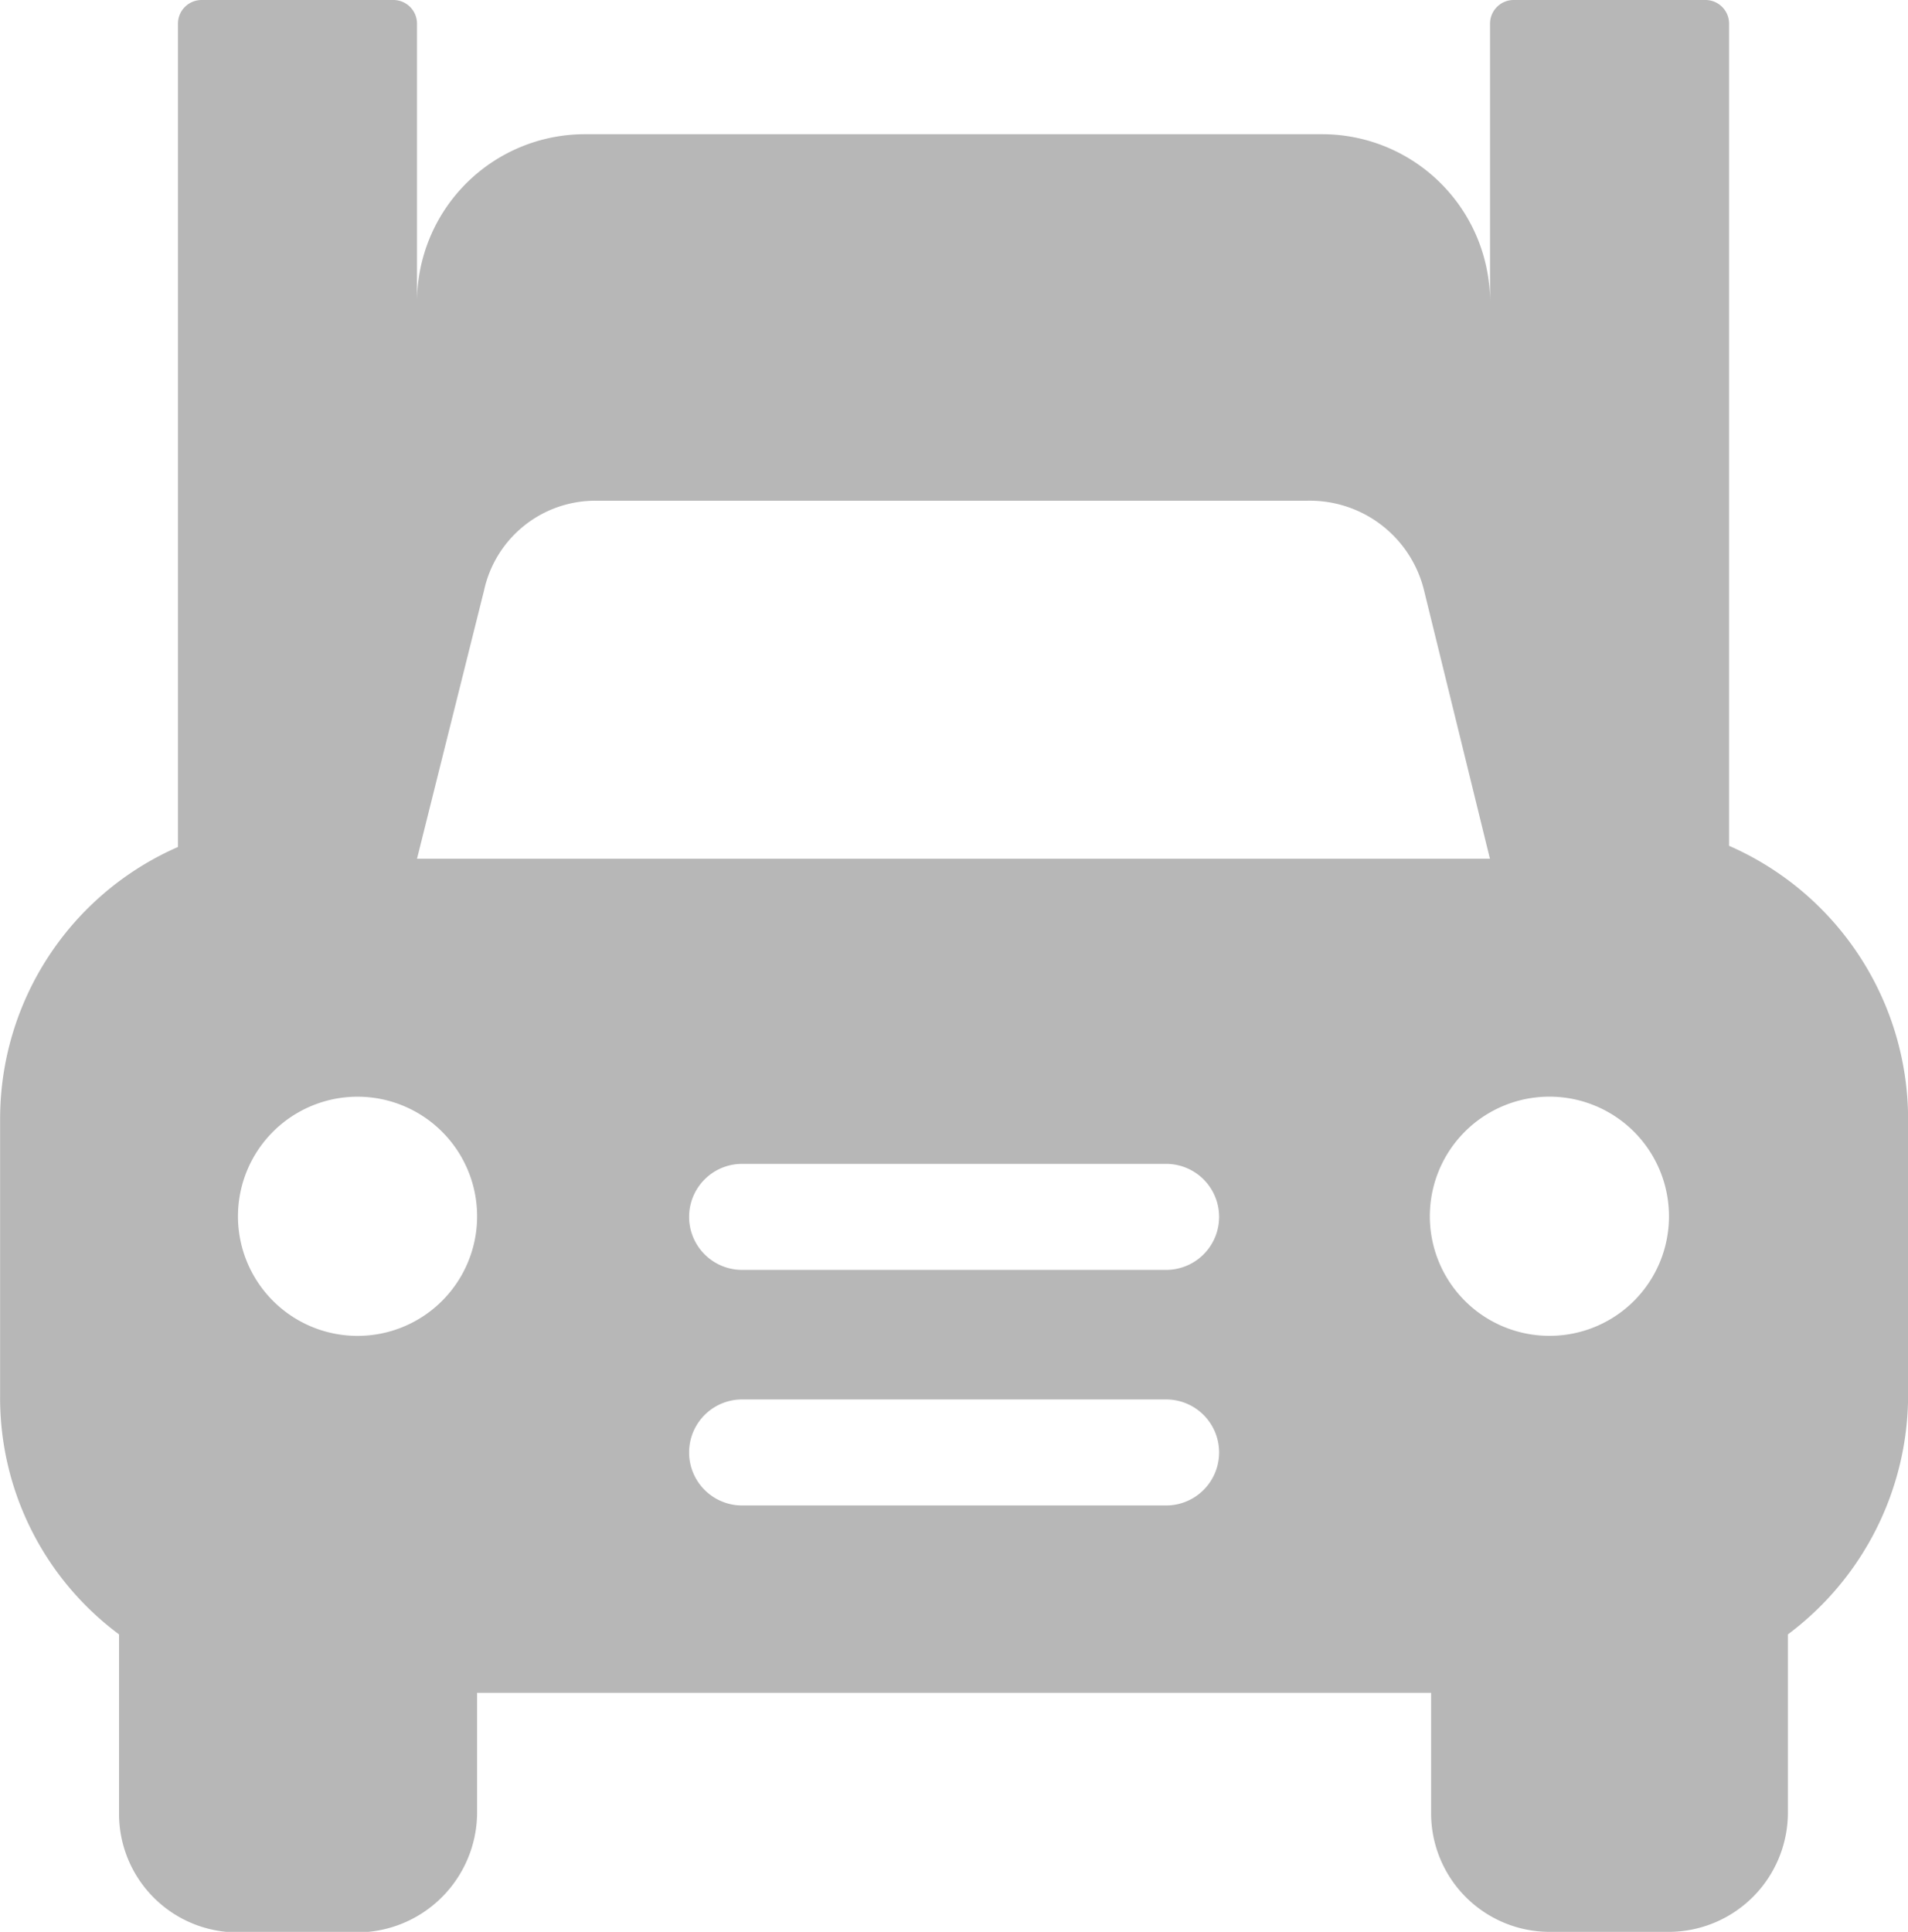 <svg xmlns="http://www.w3.org/2000/svg" width="18" height="18.222" viewBox="0 0 18 18.222">
  <g id="Group_89693" data-name="Group 89693" transform="translate(-571.081 -940.778)">
    <path id="Path_37047" data-name="Path 37047" d="M17.211,8.962V1.206a.223.223,0,0,0-.222-.222H15.178a.223.223,0,0,0-.222.222V3.828a1.584,1.584,0,0,0-1.578-1.578H6.411A1.584,1.584,0,0,0,4.833,3.828V1.206A.223.223,0,0,0,4.611.984H2.8a.223.223,0,0,0-.222.222V8.973A2.8,2.8,0,0,0,.9,11.54v2.6A2.779,2.779,0,0,0,2.022,16.4v1.689a1.119,1.119,0,0,0,1.122,1.122H4.278A1.134,1.134,0,0,0,5.4,18.084V16.951h9v1.133a1.119,1.119,0,0,0,1.122,1.122h1.122a1.126,1.126,0,0,0,1.122-1.122V16.4A2.821,2.821,0,0,0,18.9,14.14v-2.6a2.817,2.817,0,0,0-1.689-2.578M5.4,12.462a1.128,1.128,0,1,1,0-.011Zm6.5,2.722h-4a.5.5,0,0,1,0-1h4a.5.5,0,0,1,0,1m0-2.222h-4a.5.5,0,0,1,0-1h4a.5.5,0,0,1,0,1M4.833,9.084l.633-2.533a1.074,1.074,0,0,1,1.056-.844h6.711a1.109,1.109,0,0,1,1.1.844l.622,2.533Zm10.689,4.5a1.128,1.128,0,1,1,1.122-1.122,1.126,1.126,0,0,1-1.122,1.122" transform="translate(570.182 939.794)" fill="#b7b7b7"/>
  </g>
</svg>
